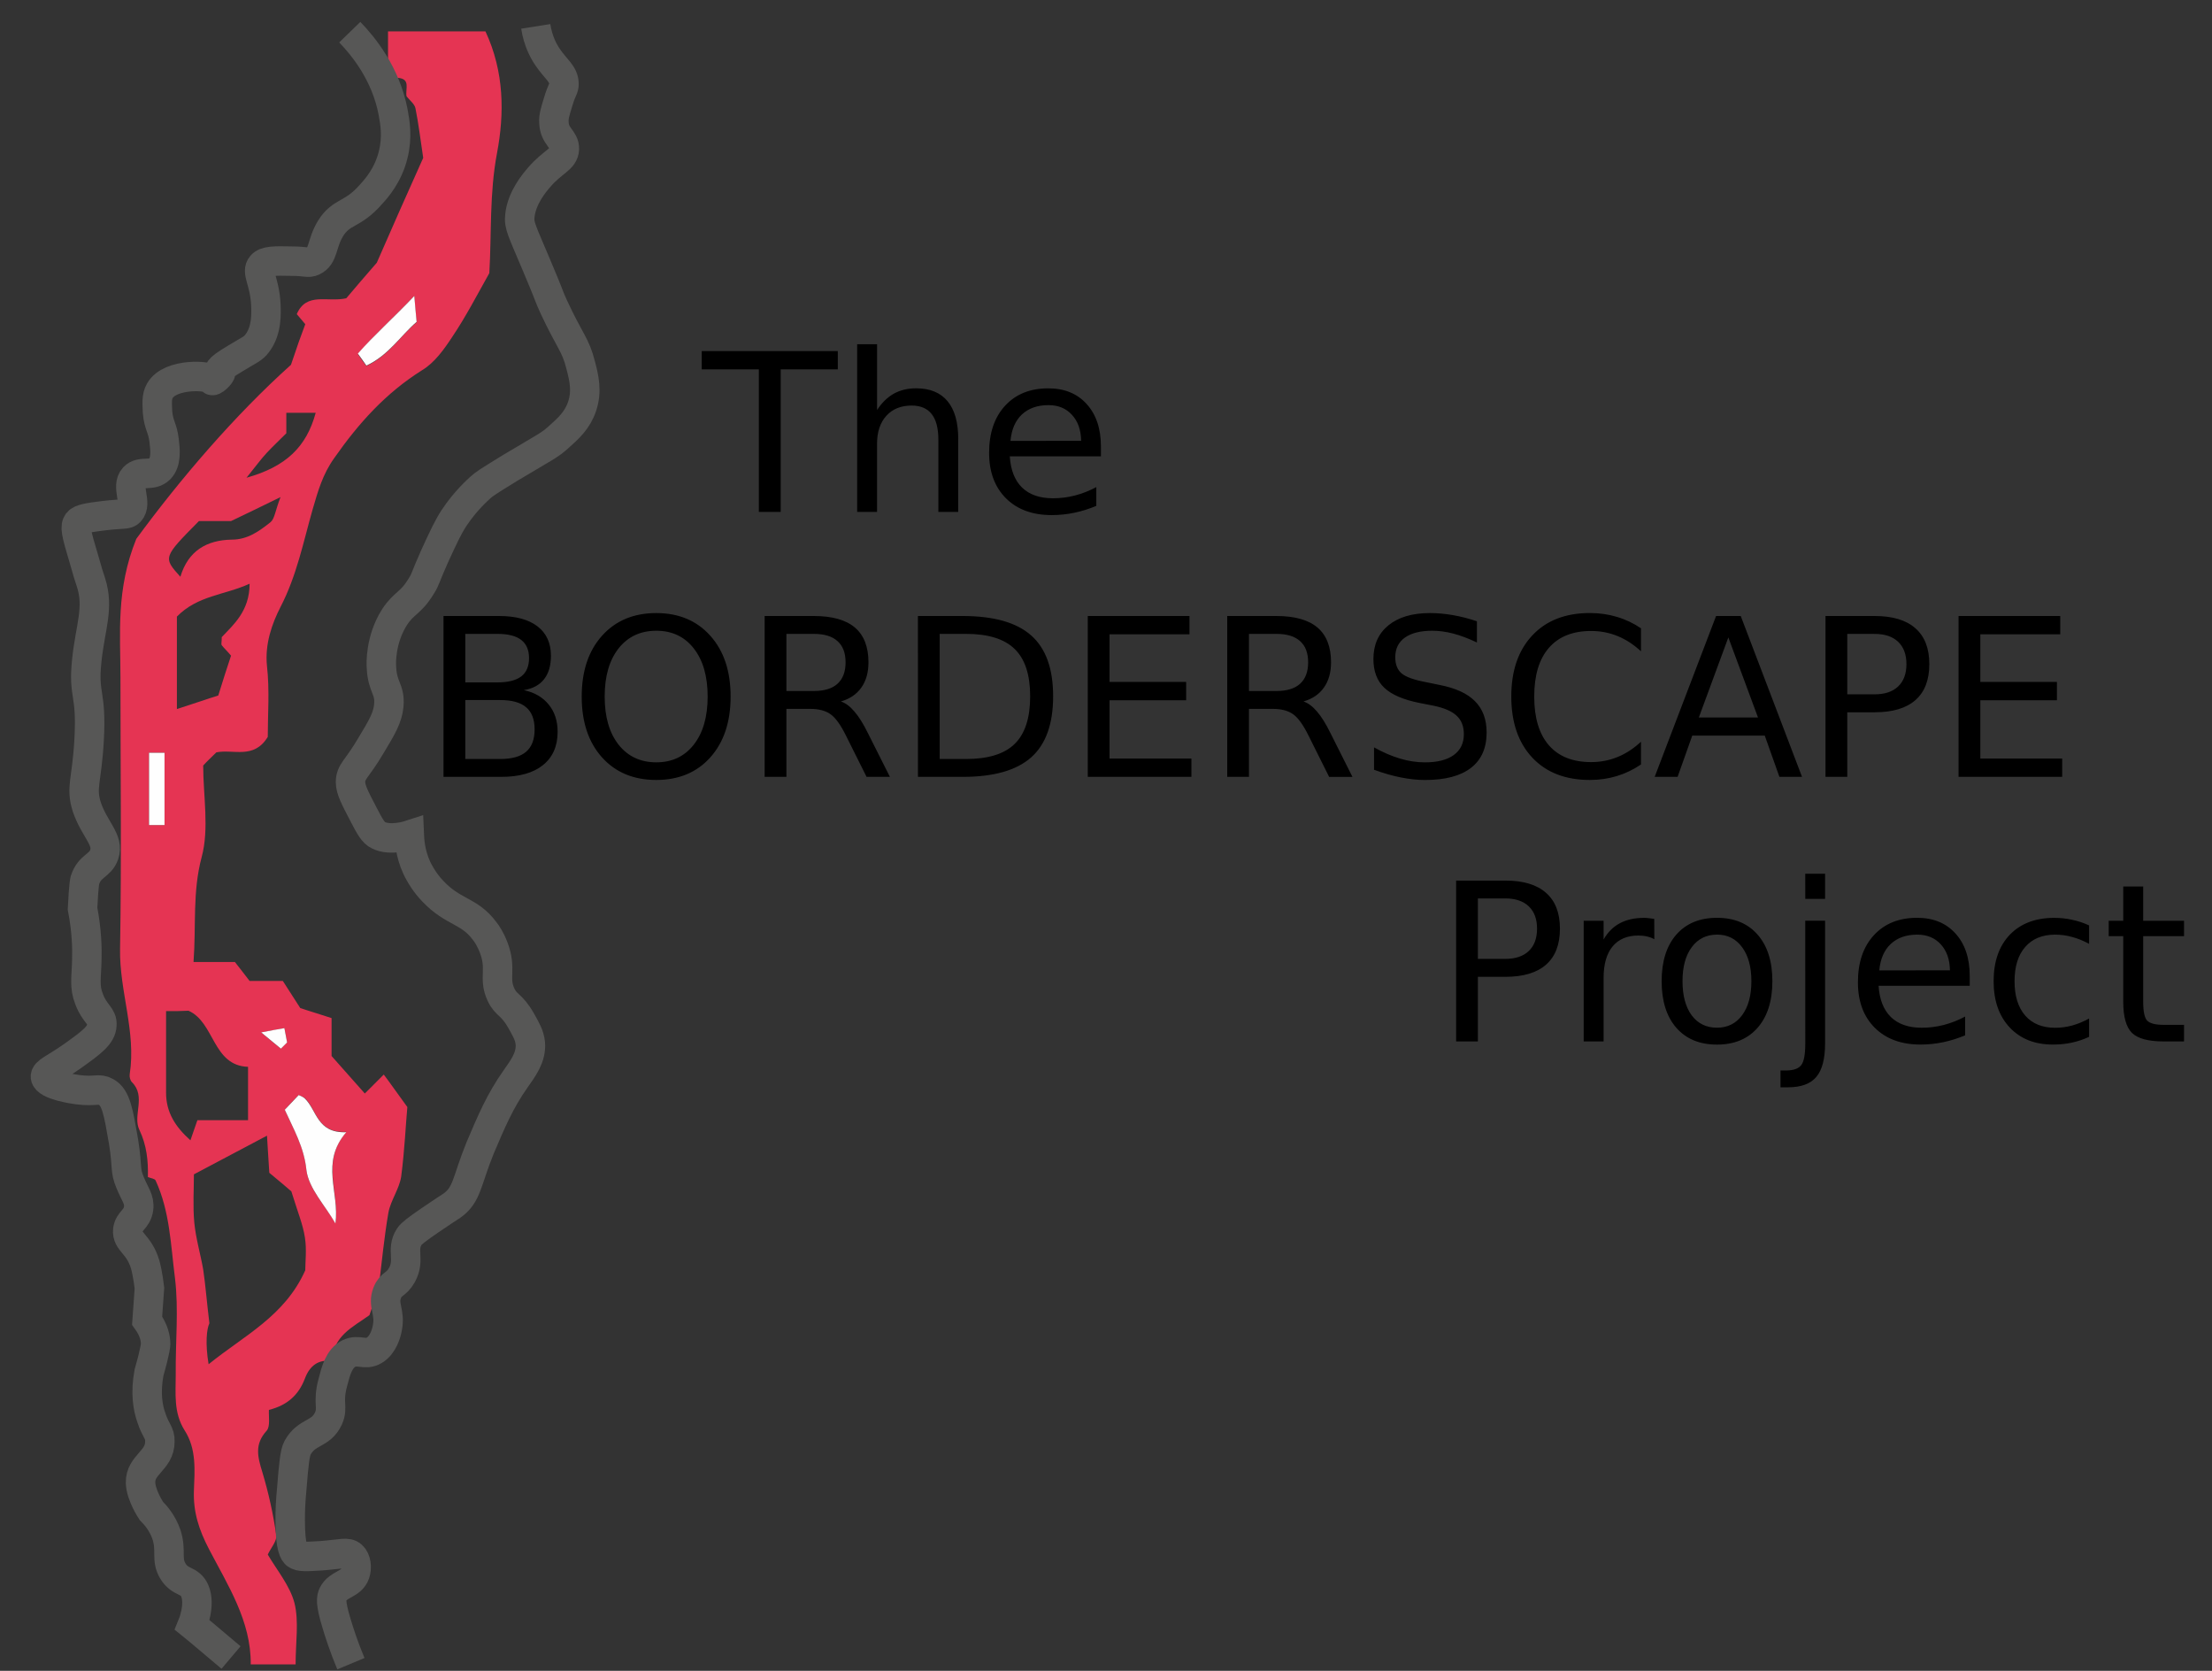 <?xml version="1.0" encoding="UTF-8" standalone="no"?>
<!-- Generator: Adobe Illustrator 28.2.0, SVG Export Plug-In . SVG Version: 6.00 Build 0)  -->

<svg
   version="1.1"
   id="Livello_1"
   x="0px"
   y="0px"
   viewBox="0 0 600.612 453.534"
   xml:space="preserve"
   sodipodi:docname="borderscape.svg"
   inkscape:version="1.3.2 (091e20e, 2023-11-25)"
   width="600.612"
   height="453.534"
   xmlns:inkscape="http://www.inkscape.org/namespaces/inkscape"
   xmlns:sodipodi="http://sodipodi.sourceforge.net/DTD/sodipodi-0.dtd"
   xmlns="http://www.w3.org/2000/svg"
   xmlns:svg="http://www.w3.org/2000/svg"><rect x="0" y="0" width="600.612" height="453.534" fill="#333333" stroke="none"/><defs
   id="defs15" /><sodipodi:namedview
   id="namedview15"
   pagecolor="#ffffff"
   bordercolor="#000000"
   borderopacity="0.25"
   inkscape:showpageshadow="2"
   inkscape:pageopacity="0.0"
   inkscape:pagecheckerboard="0"
   inkscape:deskcolor="#d1d1d1"
   inkscape:zoom="0.77550844"
   inkscape:cx="133.46083"
   inkscape:cy="182.46094"
   inkscape:window-width="1464"
   inkscape:window-height="916"
   inkscape:window-x="54"
   inkscape:window-y="38"
   inkscape:window-maximized="1"
   inkscape:current-layer="Livello_1" />
<style
   type="text/css"
   id="style1">
	.st0{fill:#E53453;}
	.st1{fill:#808281;}
	.st2{fill:#FEFEFE;}
	.st3{fill:none;stroke:#575756;stroke-width:0.5;stroke-miterlimit:10;}
	.st4{font-family:'TimesNewRomanPSMT';}
	.st5{font-size:5.706px;}
	.st6{letter-spacing:15;}
</style>
<g
   id="g10"
   transform="matrix(10.499,0,0,10.499,-1.628,2.854)">
	<path
   class="st0"
   d="M 10.43,1.74 C 10.35,1.66 10.27,1.58 10.19,1.5 c 0,-0.08 0,-0.16 0,-0.24 0,-0.2 0,-0.4 0,-0.72 0.85,0 1.7,0 2.52,0 0.49,1.05 0.49,2.13 0.3,3.14 -0.2,1.05 -0.14,2.09 -0.2,3.11 C 12.49,7.36 12.2,7.92 11.85,8.44 11.64,8.76 11.39,9.11 11.07,9.3 10.13,9.89 9.43,10.67 8.8,11.57 8.5,11.99 8.38,12.42 8.24,12.9 8,13.74 7.83,14.61 7.41,15.42 7.19,15.85 7,16.38 7.06,16.95 c 0.07,0.62 0.02,1.26 0.02,1.83 -0.36,0.59 -0.89,0.31 -1.33,0.4 -0.11,0.11 -0.23,0.22 -0.34,0.34 0,0.79 0.16,1.63 -0.04,2.37 -0.24,0.9 -0.14,1.77 -0.21,2.71 0.36,0 0.71,0 1.07,0 0.14,0.18 0.26,0.33 0.38,0.49 0.3,0 0.57,0 0.86,0 0.15,0.24 0.3,0.46 0.45,0.7 0.23,0.08 0.51,0.16 0.81,0.26 0,0.42 0,0.77 0,0.98 0.34,0.38 0.6,0.68 0.86,0.97 0.16,-0.16 0.3,-0.3 0.49,-0.49 0.16,0.21 0.31,0.43 0.61,0.84 -0.04,0.42 -0.07,1.12 -0.16,1.8 -0.05,0.32 -0.27,0.61 -0.33,0.93 -0.11,0.64 -0.17,1.28 -0.25,1.93 -0.08,0.24 -0.16,0.48 -0.24,0.72 -0.43,0.31 -0.95,0.54 -0.96,1.19 -0.37,-0.06 -0.59,0.13 -0.71,0.45 -0.16,0.42 -0.45,0.69 -0.93,0.81 -0.01,0.17 0.04,0.43 -0.06,0.54 -0.32,0.35 -0.23,0.68 -0.11,1.07 0.16,0.53 0.28,1.08 0.36,1.63 0.02,0.15 -0.14,0.33 -0.22,0.5 0.24,0.41 0.57,0.8 0.69,1.25 0.12,0.48 0.03,1.02 0.03,1.59 -0.38,0 -0.75,0 -1.16,0 C 6.65,41.64 6.05,40.72 5.56,39.78 5.3,39.28 5.15,38.82 5.17,38.27 5.19,37.74 5.24,37.19 4.93,36.71 4.64,36.25 4.7,35.76 4.7,35.26 4.69,34.43 4.78,33.59 4.68,32.77 4.57,31.92 4.55,31.05 4.18,30.25 4.16,30.2 4.05,30.19 3.98,30.16 3.99,29.74 3.95,29.34 3.76,28.94 3.58,28.57 3.94,28.08 3.57,27.71 3.52,27.66 3.5,27.57 3.51,27.5 3.68,26.4 3.24,25.35 3.26,24.26 3.3,21.92 3.27,19.57 3.27,17.23 c 0,-1.12 -0.12,-2.26 0.41,-3.57 1.13,-1.54 2.54,-3.19 4,-4.5 C 7.84,8.68 7.94,8.4 8.05,8.11 7.98,8.03 7.91,7.94 7.83,7.85 8.08,7.27 8.62,7.55 9.11,7.44 9.32,7.19 9.57,6.9 9.9,6.52 10.27,5.67 10.7,4.7 11.1,3.81 11.03,3.34 10.98,2.93 10.9,2.53 10.88,2.42 10.75,2.32 10.67,2.22 10.63,2.03 10.79,1.76 10.43,1.74 Z M 5.17,30.09 c 0,0.38 -0.03,0.82 0.01,1.25 0.04,0.41 0.16,0.81 0.23,1.21 0.06,0.4 0.09,0.81 0.16,1.39 C 5.5,34.09 5.46,34.46 5.55,35 6.46,34.26 7.52,33.76 8.05,32.57 8.05,32.35 8.09,32.02 8.04,31.72 7.99,31.39 7.86,31.08 7.69,30.53 7.61,30.46 7.34,30.23 7.12,30.05 7.1,29.71 7.08,29.45 7.06,29.09 c -0.67,0.35 -1.22,0.65 -1.89,1 z M 4.45,25.87 c 0,0.77 0,1.44 0,2.11 0,0.51 0.24,0.88 0.63,1.23 0.08,-0.22 0.12,-0.36 0.18,-0.52 0.44,0 0.86,0 1.31,0 0,-0.46 0,-0.88 0,-1.38 C 5.65,27.28 5.71,26.16 5.03,25.86 4.84,25.87 4.69,25.87 4.45,25.87 Z m 0.28,-10.2 c 0,0.78 0,1.51 0,2.39 0.44,-0.14 0.81,-0.27 1.07,-0.35 0.13,-0.42 0.23,-0.73 0.33,-1.03 -0.08,-0.1 -0.17,-0.18 -0.24,-0.27 -0.02,-0.03 0,-0.08 0,-0.21 0.3,-0.32 0.72,-0.67 0.72,-1.38 -0.66,0.3 -1.34,0.3 -1.88,0.85 z m 2.79,12.75 c 0.22,0.49 0.5,0.96 0.56,1.55 0.05,0.48 0.48,0.92 0.75,1.38 C 8.94,30.54 8.44,29.78 9.11,28.99 8.35,29.03 8.35,28.42 8.04,28.12 8,28.09 7.94,28.07 7.88,28.04 7.77,28.15 7.66,28.27 7.52,28.42 Z M 5.3,13.2 c -0.93,0.94 -0.93,0.94 -0.48,1.44 0.2,-0.67 0.68,-0.95 1.33,-0.96 0.41,0 0.71,-0.22 1,-0.45 0.11,-0.09 0.12,-0.29 0.26,-0.65 -0.53,0.26 -0.86,0.42 -1.28,0.62 -0.2,0 -0.52,0 -0.83,0 z m 2.26,-2.27 c -0.17,0.17 -0.34,0.33 -0.5,0.5 -0.15,0.16 -0.28,0.34 -0.53,0.65 1.03,-0.29 1.55,-0.8 1.79,-1.68 -0.29,0 -0.52,0 -0.76,0 0,0.22 0,0.38 0,0.53 z M 10.87,7.38 C 10.33,7.95 9.83,8.39 9.41,8.88 9.51,9.03 9.55,9.09 9.63,9.19 10.2,8.93 10.52,8.4 10.93,8.06 10.9,7.8 10.89,7.66 10.87,7.38 Z M 4.41,21.06 c 0,-0.63 0,-1.24 0,-1.87 -0.15,0 -0.25,0 -0.4,0 0,0.63 0,1.24 0,1.87 0.15,0 0.26,0 0.4,0 z m 3.01,5.78 c 0.05,-0.05 0.1,-0.11 0.16,-0.16 -0.02,-0.11 -0.04,-0.21 -0.07,-0.37 -0.17,0.03 -0.3,0.06 -0.6,0.11 0.25,0.21 0.38,0.32 0.51,0.42 z"
   id="path1" />
	
	
	
	<path
   class="st2"
   d="M 7.52,28.42 C 7.66,28.27 7.77,28.16 7.88,28.04 7.94,28.07 8,28.09 8.04,28.13 8.35,28.43 8.35,29.03 9.11,29 8.43,29.79 8.94,30.55 8.83,31.36 8.57,30.9 8.14,30.46 8.08,29.98 8.02,29.38 7.74,28.91 7.52,28.42 Z"
   id="path5" />
	
	
	<path
   class="st2"
   d="m 10.87,7.38 c 0.02,0.28 0.04,0.43 0.06,0.67 C 10.52,8.4 10.2,8.92 9.63,9.18 9.56,9.08 9.52,9.02 9.41,8.87 9.83,8.39 10.33,7.95 10.87,7.38 Z"
   id="path8" />
	<path
   class="st2"
   d="m 4.41,21.06 c -0.15,0 -0.25,0 -0.4,0 0,-0.63 0,-1.24 0,-1.87 0.15,0 0.25,0 0.4,0 0,0.63 0,1.24 0,1.87 z"
   id="path9" />
	<path
   class="st2"
   d="M 7.42,26.84 C 7.29,26.73 7.16,26.63 6.91,26.42 c 0.3,-0.06 0.43,-0.08 0.6,-0.11 0.03,0.16 0.05,0.26 0.07,0.37 -0.06,0.06 -0.11,0.11 -0.16,0.16 z"
   id="path10" />
</g>
<path
   class="st3"
   d="m 94.966,8.733 c 3.675,3.78 9.764,11.234 11.759,21.629 0.525,2.835 1.26,6.825 0,11.759 -1.365,5.46 -4.515,9.029 -5.88,10.499 -5.145,5.985 -8.085,4.515 -11.129,9.449 -2.52,4.2 -1.785,7.455 -4.725,8.819 -1.365,0.63 -1.785,0 -5.88,0 -4.62,-0.105 -7.035,-0.105 -8.085,1.155 -1.575,1.785 0.84,4.2 1.155,10.604 0.105,2.415 0.315,7.035 -2.31,10.499 -1.155,1.575 -2.1,1.785 -5.88,4.095 -5.67,3.36 -4.305,3.465 -4.095,3.885 0.21,0.42 -2.205,2.835 -2.415,1.995 -0.21,-1.26 -11.234,-1.995 -14.069,2.94 -0.945,1.575 -0.735,3.57 -0.63,5.88 0.315,3.57 1.365,4.095 1.785,7.665 0.315,2.52 0.63,5.775 -1.155,7.665 -2.205,2.205 -5.145,0.315 -7.035,2.31 -2.31,2.52 1.05,7.035 -1.155,9.344 -0.84,0.84 -1.68,0.42 -7.035,1.05 -4.2,0.525 -6.3,0.84 -7.035,1.785 -0.84,1.155 -0.63,2.52 1.785,10.499 0.84,2.94 1.26,4.41 1.785,5.88 2.205,6.93 -0.21,12.074 -1.155,21.104 -1.05,9.974 1.365,8.295 0.63,21.629 -0.63,11.234 -2.31,12.809 -0.63,18.164 2.1,6.195 6.09,8.924 4.725,12.914 -1.05,3.15 -3.99,2.94 -5.25,7.035 0,0 -0.315,1.05 -0.63,7.665 1.155,5.985 1.26,10.814 1.155,14.069 -0.105,4.725 -0.735,7.035 0.63,10.499 1.47,3.99 3.675,4.515 3.465,7.035 -0.105,2.73 -2.835,4.725 -7.665,8.19 -5.145,3.675 -7.77,4.41 -7.665,5.88 0.315,2.31 7.98,3.36 8.819,3.465 4.83,0.63 5.67,-0.525 7.665,0.63 2.73,1.47 3.36,5.565 4.725,13.439 1.155,7.14 0.315,7.665 1.785,11.129 1.26,3.15 2.625,4.515 2.31,7.035 -0.42,3.045 -2.625,3.255 -2.94,5.88 -0.315,3.255 3.045,3.675 4.725,9.344 0.735,2.625 1.155,6.405 1.155,6.405 l -0.63,8.819 c 1.89,2.625 2.31,4.83 2.31,6.405 0,0 0,1.47 -1.785,7.665 -1.05,5.565 -0.315,9.659 0.63,12.284 1.155,3.57 2.415,4.095 2.31,6.51 0,5.145 -5.355,6.195 -5.25,11.129 0.105,3.465 2.94,7.665 2.94,7.665 1.26,1.26 3.045,3.36 4.095,6.405 1.47,4.515 -0.21,6.72 1.785,9.974 1.995,3.255 4.515,2.205 5.88,5.25 1.68,3.78 -0.63,9.344 -0.63,9.344 0,0 1.575,1.26 10.499,8.819"
   id="path11"
   style="stroke-width:8;stroke-dasharray:none" />
<path
   class="st3"
   d="m 145.468,7.159 c 0.63,3.99 2.1,6.72 3.255,8.4 2.205,3.255 4.41,4.515 4.41,7.245 0,1.365 -0.525,1.26 -1.575,4.83 -0.84,2.73 -1.26,4.095 -1.155,5.565 0.105,3.885 2.94,4.515 2.835,7.245 -0.105,2.835 -3.15,3.36 -6.825,7.665 -1.365,1.575 -4.725,5.565 -5.25,10.394 -0.315,2.73 0.525,3.99 4.41,13.229 4.095,9.659 3.15,7.98 4.83,11.654 4.305,9.239 5.88,10.184 7.245,15.644 0.945,3.57 1.785,7.14 0.42,11.234 -1.26,3.78 -3.675,5.985 -6.405,8.399 -2.415,2.205 -3.57,2.625 -13.229,8.399 -5.985,3.675 -6.93,4.305 -7.98,5.25 -0.63,0.63 -3.99,3.465 -7.245,8.399 -1.68,2.625 -2.835,5.145 -5.25,10.394 -2.625,5.88 -2.31,5.985 -3.57,7.98 -2.94,4.83 -4.62,4.41 -7.245,8.399 -3.885,6.09 -3.675,12.704 -3.57,13.649 0.21,5.46 2.415,5.88 1.995,10.394 -0.315,3.255 -1.785,5.775 -4.83,10.814 -3.885,6.615 -5.565,7.035 -5.565,9.974 0,1.995 1.155,4.2 3.57,8.819 1.68,3.255 2.625,4.935 3.99,5.565 3.255,1.68 8.399,0 8.399,0 v 0 c 0.105,2.415 0.525,6.405 2.835,10.394 0.315,0.525 1.365,2.52 3.57,4.83 5.565,5.88 9.869,5.145 14.069,10.814 0.525,0.63 1.575,2.205 2.415,4.41 2.31,5.985 -0.105,8.295 1.995,12.809 1.47,3.15 2.835,2.415 5.565,7.245 1.155,2.1 2.205,3.78 2.415,5.985 0.315,3.885 -2.1,6.93 -3.99,9.659 -4.305,6.09 -6.615,11.654 -9.659,18.794 -3.675,9.029 -3.465,12.704 -7.665,15.644 -0.945,0.63 -2.625,1.68 -5.985,3.99 -3.36,2.31 -5.04,3.57 -5.565,4.41 -2.31,3.57 0.315,6.195 -1.995,10.394 -1.575,2.835 -2.94,2.205 -3.99,4.83 -1.365,3.465 0.945,5.145 0,9.659 -0.21,1.155 -1.05,4.515 -3.57,5.985 -2.52,1.47 -4.2,-0.42 -6.825,0.84 -2.73,1.365 -3.57,4.725 -4.41,7.98 -1.47,5.565 0.21,6.51 -1.155,9.659 -2.1,4.515 -5.88,3.36 -8.4,7.979 -0.735,1.365 -1.05,4.62 -1.575,11.234 -0.315,3.15 -0.42,5.67 -0.42,8.399 0,7.77 1.155,8.819 1.575,9.239 1.05,0.84 2.94,0.63 6.825,0.42 5.565,-0.42 7.14,-1.155 8.4,0 1.155,1.05 1.365,3.255 0.84,4.83 -1.05,3.045 -4.515,2.73 -5.985,5.565 -0.525,1.05 -0.735,2.415 0.84,7.665 0.84,2.835 2.1,6.72 3.99,11.234"
   id="path12"
   style="stroke-width:8;stroke-dasharray:none" />
<g
   id="text15"
   transform="matrix(10.499,0,0,10.499,114.545,138.958)"
   aria-label="    TheBORDERSCAPE	     Project"><path
     style="font-size:5.706px;font-family:TimesNewRomanPSMT"
     d="m 7.238,-4.159 h 3.519 v 0.474 H 9.28 V 0 H 8.715 V -3.686 H 7.238 Z m 6.633,2.276 V 0 h -0.513 v -1.867 q 0,-0.443 -0.173,-0.663 -0.173,-0.22 -0.518,-0.22 -0.415,0 -0.655,0.265 -0.24,0.265 -0.24,0.722 V 0 H 11.258 v -4.335 h 0.515 v 1.699 q 0.184,-0.281 0.432,-0.421 0.251,-0.139 0.577,-0.139 0.538,0 0.814,0.334 0.276,0.332 0.276,0.978 z m 3.691,0.195 v 0.251 h -2.357 q 0.033,0.529 0.318,0.808 0.287,0.276 0.797,0.276 0.295,0 0.571,-0.072 0.279,-0.072 0.552,-0.217 v 0.485 q -0.276,0.117 -0.566,0.178 -0.29,0.061 -0.588,0.061 -0.747,0 -1.184,-0.435 -0.435,-0.435 -0.435,-1.176 0,-0.766 0.412,-1.215 0.415,-0.451 1.117,-0.451 0.63,0 0.995,0.407 0.368,0.404 0.368,1.1 z M 17.05,-1.839 q -0.006,-0.421 -0.237,-0.671 -0.228,-0.251 -0.607,-0.251 -0.429,0 -0.688,0.242 -0.256,0.242 -0.295,0.683 z"
     id="path22" /><path
     style="font-size:5.706px;font-family:TimesNewRomanPSMT"
     d="M 1.123,4.864 V 6.388 H 2.025 q 0.454,0 0.671,-0.187 0.22,-0.189 0.22,-0.577 0,-0.39 -0.22,-0.574 Q 2.48,4.864 2.025,4.864 Z m 0,-1.711 v 1.254 h 0.833 q 0.412,0 0.613,-0.153 0.203,-0.156 0.203,-0.474 0,-0.315 -0.203,-0.471 Q 2.368,3.153 1.956,3.153 Z M 0.56,2.691 H 1.998 q 0.644,0 0.992,0.267 0.348,0.267 0.348,0.761 0,0.382 -0.178,0.607 -0.178,0.226 -0.524,0.281 0.415,0.089 0.644,0.373 0.231,0.281 0.231,0.705 0,0.557 -0.379,0.861 Q 2.753,6.85 2.053,6.85 H 0.56 Z M 6.062,3.072 q -0.613,0 -0.975,0.457 -0.359,0.457 -0.359,1.245 0,0.786 0.359,1.243 0.362,0.457 0.975,0.457 0.613,0 0.97,-0.457 0.359,-0.457 0.359,-1.243 0,-0.788 -0.359,-1.245 Q 6.675,3.072 6.062,3.072 Z m 0,-0.457 q 0.875,0 1.399,0.588 0.524,0.585 0.524,1.571 0,0.983 -0.524,1.571 -0.524,0.585 -1.399,0.585 -0.878,0 -1.404,-0.585 -0.524,-0.585 -0.524,-1.571 0,-0.986 0.524,-1.571 0.527,-0.588 1.404,-0.588 z m 4.775,2.285 q 0.181,0.061 0.351,0.262 0.173,0.201 0.345,0.552 L 12.105,6.85 H 11.501 L 10.968,5.783 Q 10.762,5.365 10.567,5.229 10.375,5.092 10.041,5.092 H 9.428 V 6.85 H 8.865 V 2.691 h 1.27 q 0.713,0 1.064,0.298 0.351,0.298 0.351,0.9 0,0.393 -0.184,0.652 -0.181,0.259 -0.529,0.359 z M 9.428,3.153 v 1.477 h 0.708 q 0.407,0 0.613,-0.187 0.209,-0.189 0.209,-0.554 0,-0.365 -0.209,-0.549 -0.206,-0.187 -0.613,-0.187 z m 3.964,0 v 3.235 h 0.68 q 0.861,0 1.259,-0.39 0.401,-0.39 0.401,-1.231 0,-0.836 -0.401,-1.223 Q 14.933,3.153 14.072,3.153 Z M 12.829,2.691 h 1.156 q 1.209,0 1.775,0.504 0.566,0.501 0.566,1.571 0,1.075 -0.568,1.58 -0.568,0.504 -1.772,0.504 h -1.156 z m 4.393,0 h 2.63 V 3.164 h -2.067 v 1.231 h 1.981 v 0.474 h -1.981 v 1.507 h 2.117 v 0.474 h -2.68 z m 5.578,2.209 q 0.181,0.061 0.351,0.262 0.173,0.201 0.345,0.552 l 0.571,1.137 H 23.464 L 22.931,5.783 Q 22.725,5.365 22.53,5.229 22.338,5.092 22.004,5.092 h -0.613 v 1.758 h -0.563 V 2.691 h 1.27 q 0.713,0 1.064,0.298 0.351,0.298 0.351,0.9 0,0.393 -0.184,0.652 -0.181,0.259 -0.529,0.359 z M 21.391,3.153 v 1.477 h 0.708 q 0.407,0 0.613,-0.187 0.209,-0.189 0.209,-0.554 0,-0.365 -0.209,-0.549 Q 22.505,3.153 22.098,3.153 Z M 27.286,2.827 V 3.376 Q 26.966,3.223 26.681,3.147 q -0.284,-0.075 -0.549,-0.075 -0.46,0 -0.71,0.178 -0.248,0.178 -0.248,0.507 0,0.276 0.164,0.418 0.167,0.139 0.63,0.226 l 0.34,0.07 q 0.63,0.12 0.928,0.423 0.301,0.301 0.301,0.808 0,0.605 -0.407,0.917 -0.404,0.312 -1.187,0.312 -0.295,0 -0.63,-0.067 -0.332,-0.067 -0.688,-0.198 V 6.087 q 0.343,0.192 0.671,0.29 0.329,0.098 0.646,0.098 0.482,0 0.744,-0.189 0.262,-0.189 0.262,-0.54 0,-0.306 -0.189,-0.479 Q 26.573,5.092 26.144,5.006 L 25.801,4.939 Q 25.171,4.813 24.89,4.546 24.609,4.279 24.609,3.802 q 0,-0.552 0.387,-0.869 0.39,-0.318 1.073,-0.318 0.293,0 0.596,0.053 0.304,0.053 0.621,0.159 z m 4.243,0.184 V 3.604 Q 31.245,3.34 30.922,3.209 30.601,3.078 30.239,3.078 q -0.713,0 -1.092,0.437 -0.379,0.435 -0.379,1.259 0,0.822 0.379,1.259 0.379,0.435 1.092,0.435 0.362,0 0.683,-0.131 0.323,-0.131 0.607,-0.396 v 0.588 q -0.295,0.201 -0.627,0.301 -0.329,0.1 -0.696,0.1 -0.944,0 -1.488,-0.577 -0.543,-0.579 -0.543,-1.58 0,-1.003 0.543,-1.58 0.543,-0.579 1.488,-0.579 0.373,0 0.702,0.1 0.332,0.098 0.621,0.295 z m 2.259,0.234 -0.763,2.07 h 1.53 z M 33.471,2.691 h 0.638 l 1.585,4.159 H 35.109 L 34.73,5.783 h -1.875 l -0.379,1.067 h -0.593 z m 3.393,0.462 v 1.563 h 0.708 q 0.393,0 0.607,-0.203 0.215,-0.203 0.215,-0.579 0,-0.373 -0.215,-0.577 -0.215,-0.203 -0.607,-0.203 z M 36.301,2.691 h 1.27 q 0.699,0 1.056,0.318 0.359,0.315 0.359,0.925 0,0.616 -0.359,0.931 -0.357,0.315 -1.056,0.315 H 36.864 V 6.85 H 36.301 Z m 3.441,0 h 2.63 V 3.164 h -2.067 v 1.231 h 1.981 v 0.474 h -1.981 v 1.507 h 2.117 v 0.474 h -2.68 z"
     id="path23" /><path
     style="font-size:5.706px;font-family:TimesNewRomanPSMT"
     d="m 27.311,9.993 v 1.563 h 0.708 q 0.393,0 0.607,-0.203 0.215,-0.203 0.215,-0.579 0,-0.373 -0.215,-0.577 Q 28.412,9.993 28.019,9.993 Z M 26.748,9.531 h 1.27 q 0.699,0 1.056,0.318 0.359,0.315 0.359,0.925 0,0.616 -0.359,0.931 -0.357,0.315 -1.056,0.315 H 27.311 V 13.69 h -0.563 z m 5.126,1.518 q -0.086,-0.05 -0.189,-0.072 -0.1,-0.025 -0.223,-0.025 -0.435,0 -0.669,0.284 -0.231,0.281 -0.231,0.811 V 13.69 h -0.515 v -3.12 h 0.515 v 0.485 q 0.162,-0.284 0.421,-0.421 0.259,-0.139 0.63,-0.139 0.053,0 0.117,0.008 0.064,0.006 0.142,0.019 z m 1.621,-0.12 q -0.412,0 -0.652,0.323 -0.24,0.32 -0.24,0.88 0,0.56 0.237,0.883 0.24,0.32 0.655,0.32 0.41,0 0.649,-0.323 0.24,-0.323 0.24,-0.88 0,-0.554 -0.24,-0.878 -0.24,-0.326 -0.649,-0.326 z m 0,-0.435 q 0.669,0 1.05,0.435 0.382,0.435 0.382,1.204 0,0.766 -0.382,1.204 -0.382,0.435 -1.05,0.435 -0.671,0 -1.053,-0.435 -0.379,-0.437 -0.379,-1.204 0,-0.769 0.379,-1.204 0.382,-0.435 1.053,-0.435 z m 2.282,0.075 h 0.513 v 3.176 q 0,0.596 -0.228,0.864 -0.226,0.267 -0.73,0.267 h -0.195 v -0.435 h 0.137 q 0.293,0 0.398,-0.137 0.106,-0.134 0.106,-0.56 z m 0,-1.215 h 0.513 V 10.004 H 35.778 Z m 4.254,2.647 v 0.251 h -2.357 q 0.033,0.529 0.318,0.808 0.287,0.276 0.797,0.276 0.295,0 0.571,-0.072 0.279,-0.072 0.552,-0.217 v 0.485 q -0.276,0.117 -0.566,0.178 -0.29,0.061 -0.588,0.061 -0.747,0 -1.184,-0.435 -0.435,-0.435 -0.435,-1.176 0,-0.766 0.412,-1.215 0.415,-0.451 1.117,-0.451 0.63,0 0.995,0.407 0.368,0.404 0.368,1.1 z M 39.519,11.851 q -0.006,-0.421 -0.237,-0.671 -0.228,-0.251 -0.607,-0.251 -0.429,0 -0.688,0.242 -0.256,0.242 -0.295,0.683 z m 3.599,-1.162 v 0.479 q -0.217,-0.12 -0.437,-0.178 -0.217,-0.061 -0.44,-0.061 -0.499,0 -0.775,0.318 -0.276,0.315 -0.276,0.886 0,0.571 0.276,0.889 0.276,0.315 0.775,0.315 0.223,0 0.44,-0.059 0.22,-0.061 0.437,-0.181 v 0.474 q -0.215,0.1 -0.446,0.15 -0.228,0.05 -0.488,0.05 -0.705,0 -1.12,-0.443 -0.415,-0.443 -0.415,-1.195 0,-0.763 0.418,-1.201 0.421,-0.437 1.151,-0.437 0.237,0 0.462,0.05 0.226,0.047 0.437,0.145 z M 44.517,9.684 v 0.886 h 1.056 v 0.398 H 44.517 v 1.694 q 0,0.382 0.103,0.49 0.106,0.109 0.426,0.109 h 0.527 V 13.69 h -0.527 q -0.593,0 -0.819,-0.22 -0.226,-0.223 -0.226,-0.808 v -1.694 h -0.376 v -0.398 h 0.376 V 9.684 Z"
     id="path24" /></g>
</svg>
